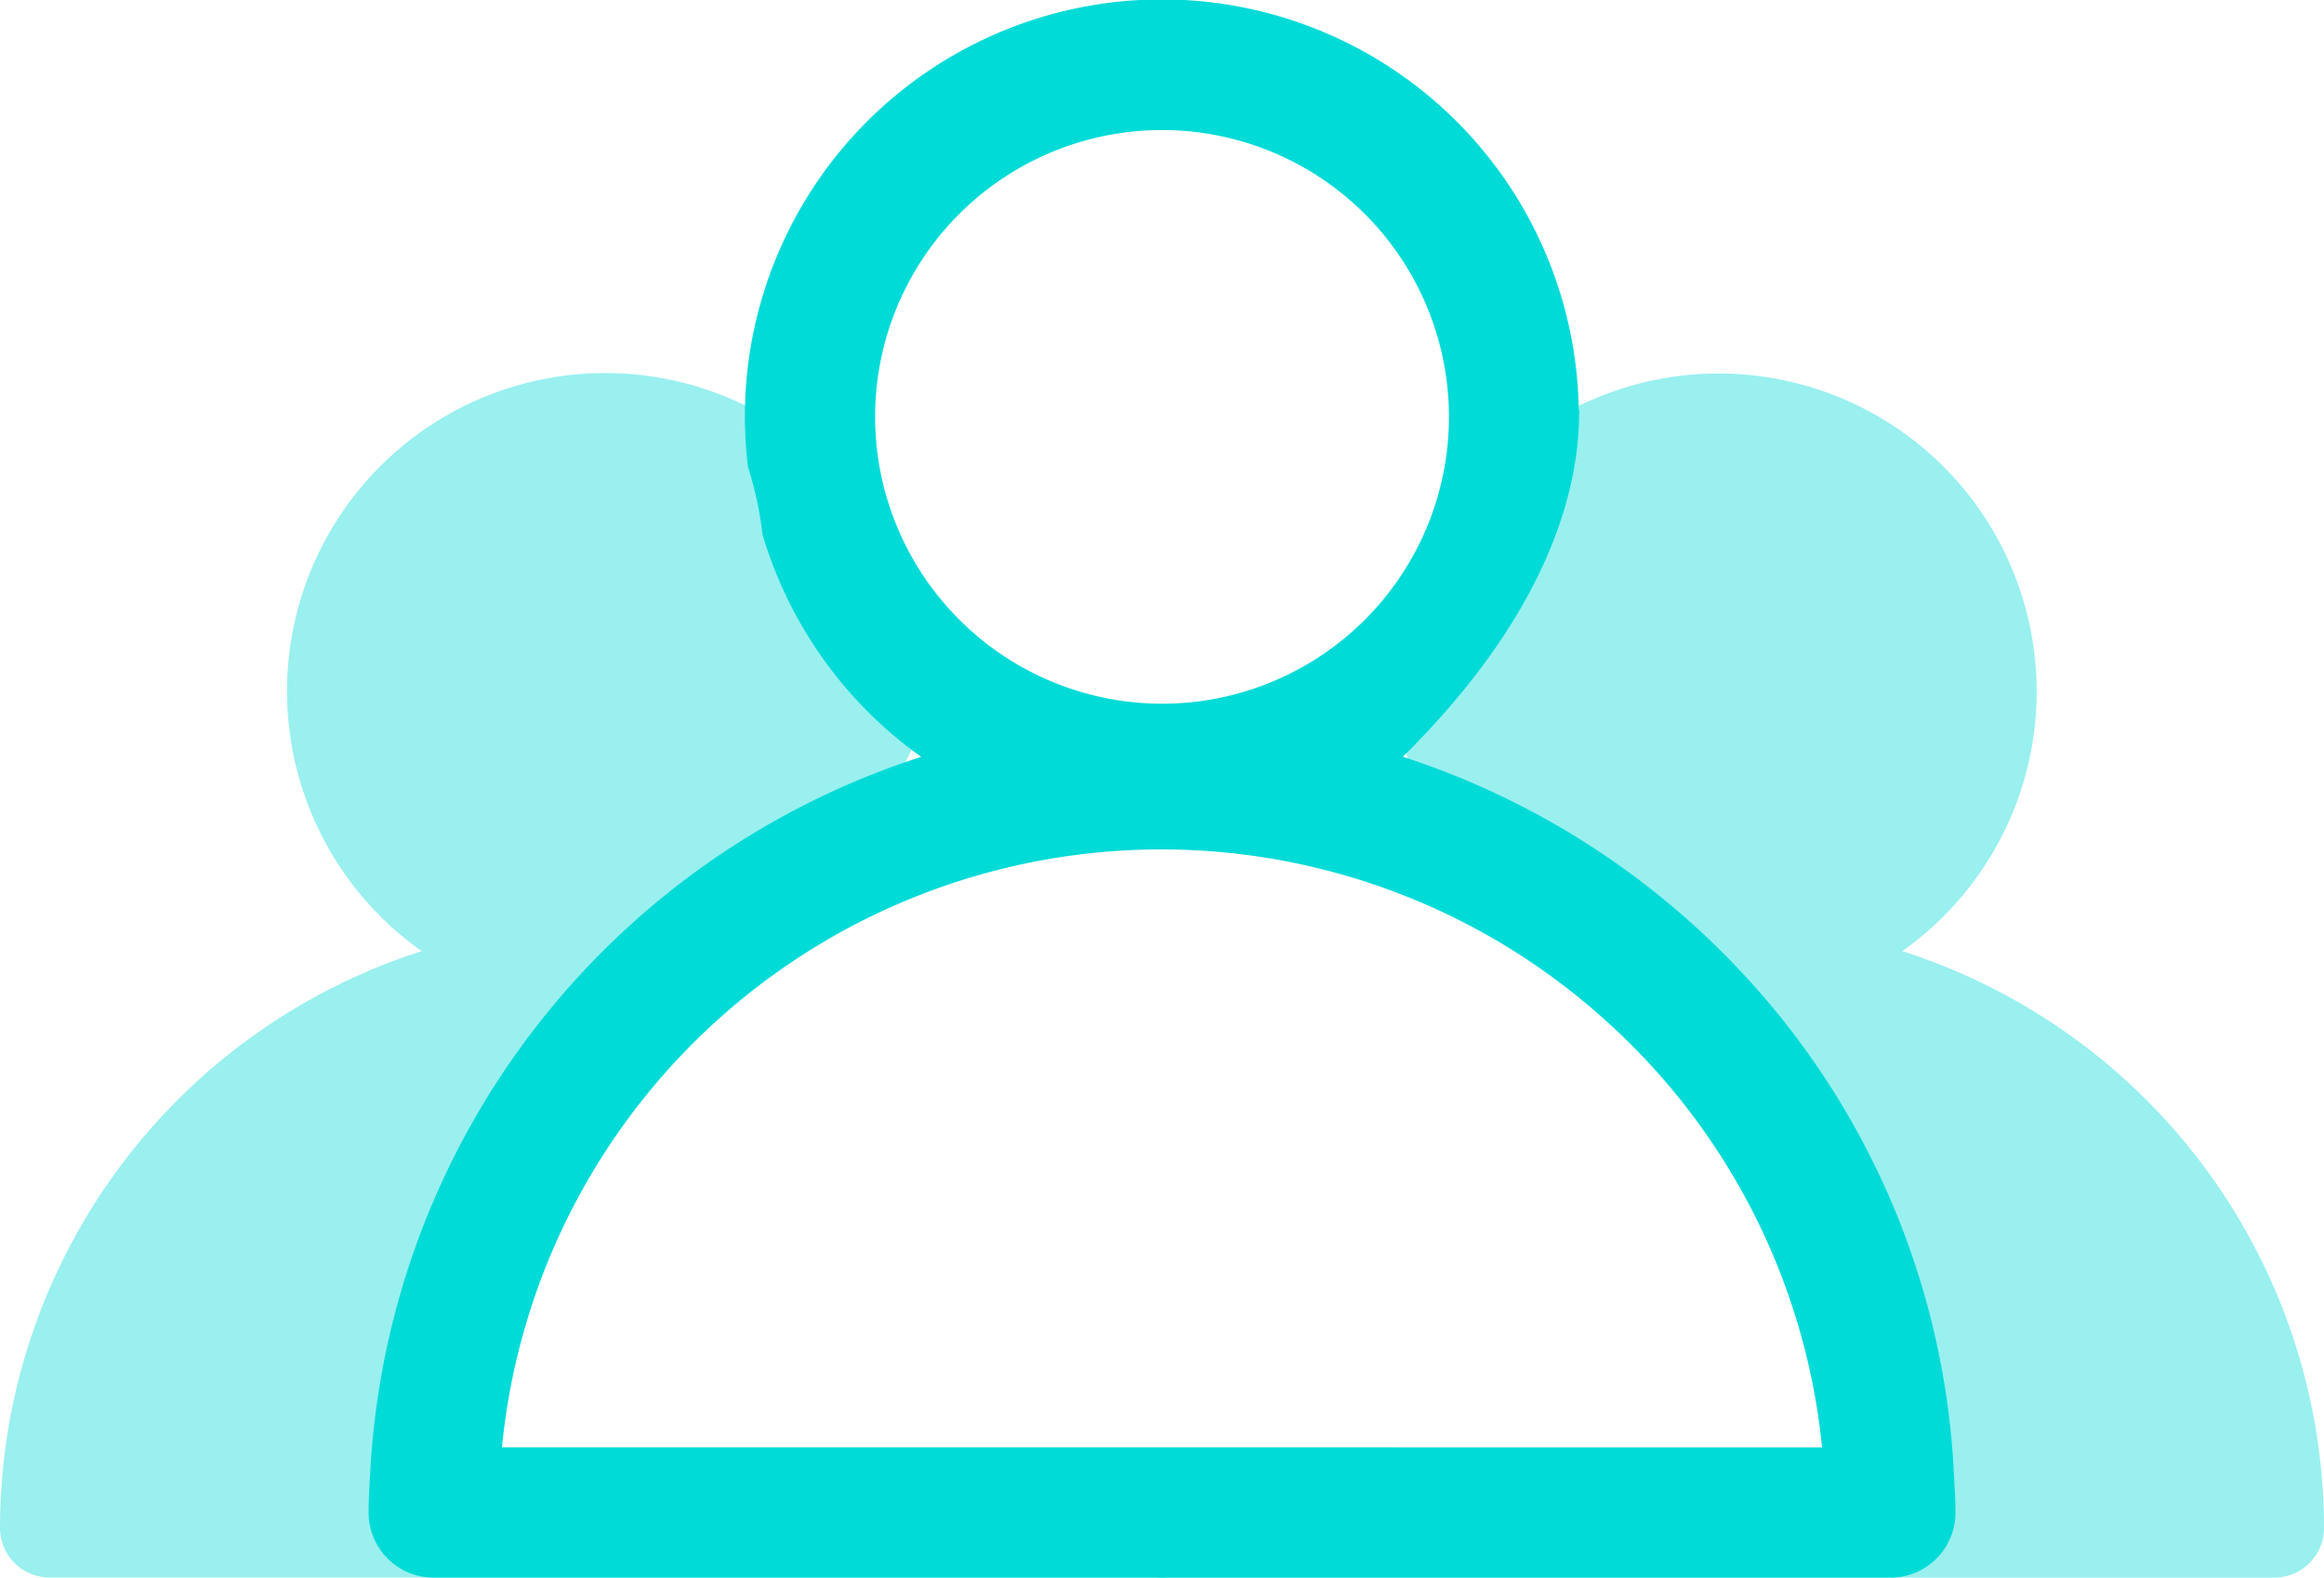 <svg xmlns="http://www.w3.org/2000/svg" width="88.5" height="60.096" viewBox="0 0 88.5 60.096">
  <g id="그룹_805" data-name="그룹 805" transform="translate(-328.072 -2120.52)">
    <path id="패스_2775" data-name="패스 2775" d="M393.947,2174.146c.026.479-7.025.889-7.025,1.373a2.185,2.185,0,0,1-2.184,2.184H363.177a1.875,1.875,0,0,0,.759.161h42.335a1.893,1.893,0,0,0,1.892-1.891A23.1,23.1,0,0,0,392.1,2154a12.112,12.112,0,1,0-17.809-15.339c0,.031,0,.061,0,.091a13.829,13.829,0,0,1-1.292,5.8,12.106,12.106,0,0,0,5.1,9.448c-.5.159,1.491.344,1.007.537a26.691,26.691,0,0,1,3.167,2.9c1.687-.483.987-.746,2.826-.746" transform="translate(8.41 2.75)" fill="#00dbd8" opacity="0.4"/>
    <path id="패스_2776" data-name="패스 2776" d="M351.132,2156.7c2.019,0,1.483-.914,3.313-.334a26.705,26.705,0,0,1,3.1-2.895c-.619-.26-1.247-.5-1.892-.706,3.094-2.2,7.6-4.564,7.6-8.639a12.363,12.363,0,0,0-.092-1.428,13.773,13.773,0,0,1-.487-2.261A12.119,12.119,0,1,0,344.132,2154a23.1,23.1,0,0,0-16.06,21.97,1.893,1.893,0,0,0,1.893,1.891H372.3a1.872,1.872,0,0,0,.759-.161H352.132a2.185,2.185,0,0,1-2.184-2.184c0-.485-4.637-.895-4.611-1.373" transform="translate(0 2.75)" fill="#00dbd8" opacity="0.4"/>
    <path id="패스_2779" data-name="패스 2779" d="M352.906,2134.723a15.7,15.7,0,0,0,.552,2.567A13.689,13.689,0,0,0,352.906,2134.723Z" transform="translate(5.949 3.403)" fill="#00dbd8"/>
    <path id="패스_2780" data-name="패스 2780" d="M399.757,2176.5a30.061,30.061,0,0,0-8.02-18.884,30.582,30.582,0,0,0-12.956-8.269c5.988-5.922,6.714-10.776,6.714-13.128,0-.035,0-.068-.006-.1l-.009.021a15.878,15.878,0,1,0-31.636,2.17,13.645,13.645,0,0,1,.552,2.567,15.955,15.955,0,0,0,6.043,8.473,30.322,30.322,0,0,0-20.976,27.153c-.029.543-.067,1.083-.067,1.634a2.48,2.48,0,0,0,2.479,2.479h55.471a2.479,2.479,0,0,0,2.479-2.479C399.824,2177.585,399.787,2177.045,399.757,2176.5Zm-41.073-40.1a10.926,10.926,0,1,1,10.926,10.926A10.938,10.938,0,0,1,358.684,2136.4Zm17.423,39.253H344.474a25.227,25.227,0,0,1,38.775-18.754,25.481,25.481,0,0,1,3.6,2.811,25.2,25.2,0,0,1,7.895,15.944Z" transform="translate(2.713)" fill="#00dbd8"/>
  </g>
</svg>
